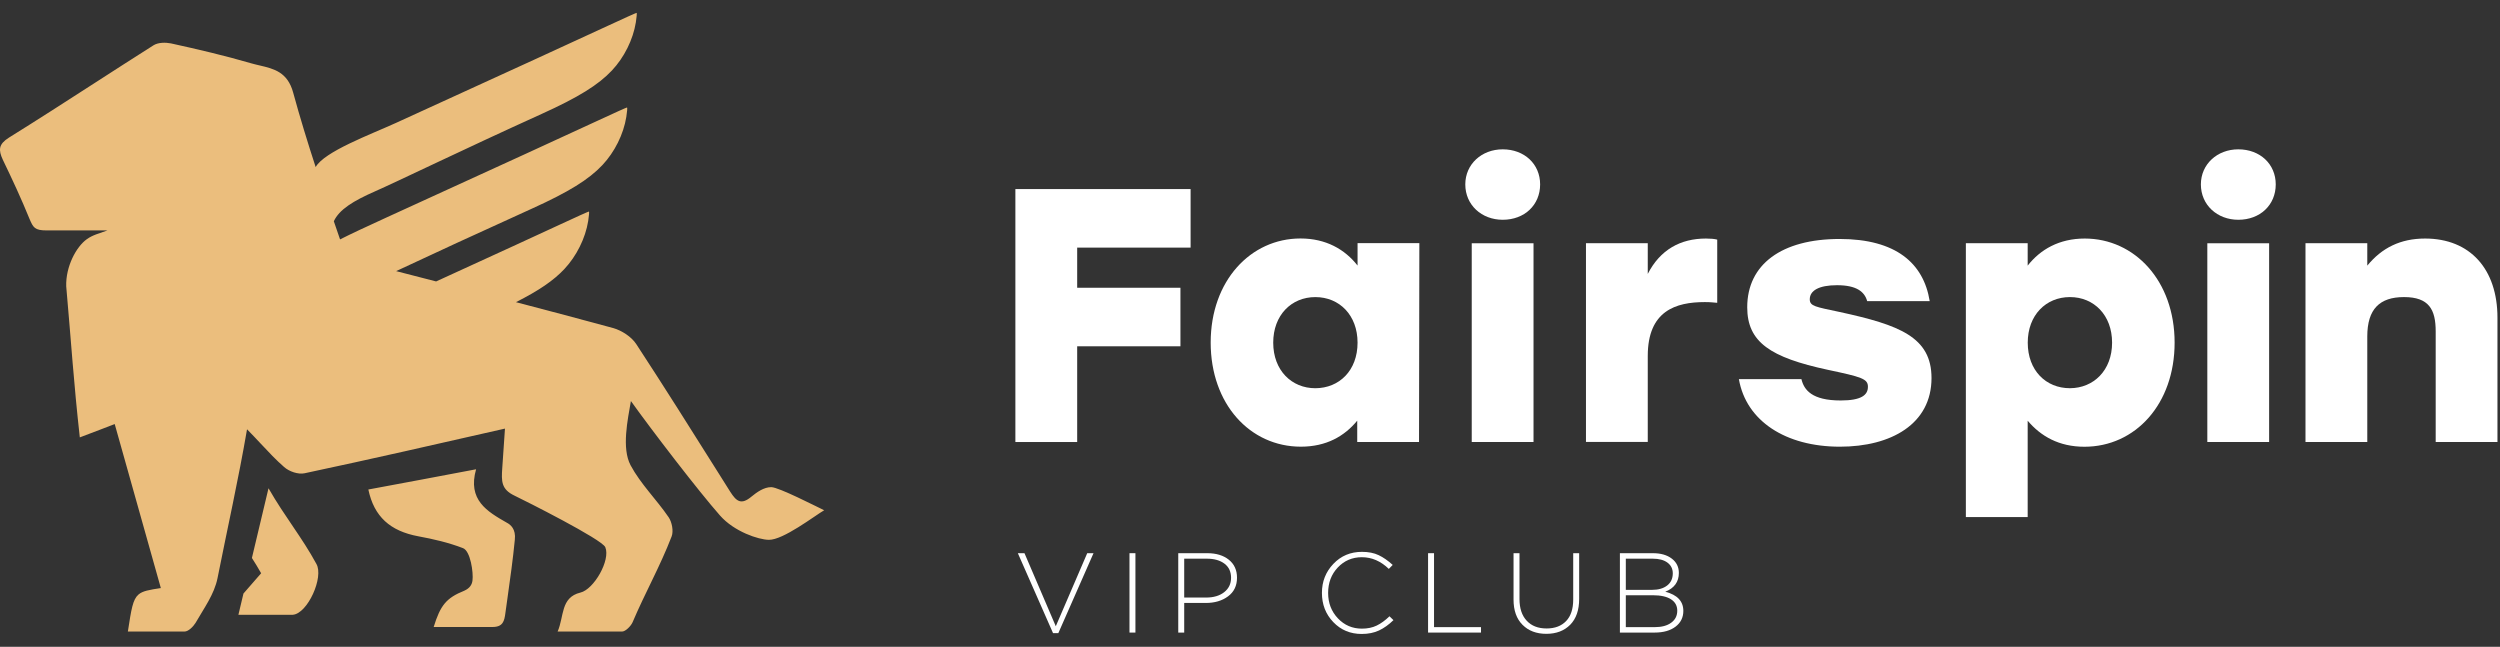<svg width="344" height="89" viewBox="0 0 344 89" fill="none" xmlns="http://www.w3.org/2000/svg">
<rect x="0" y="0" width="344" height="89" fill="#333333" stroke="none"/>
<g clip-path="url(#clip0_33_312)">
<path d="M144.899 87.123L140.056 76.119H140.968L145.277 86.172L149.603 76.119H150.469L145.625 87.123H144.899Z" fill="white"/>
<path d="M155.417 87.042V76.119H156.235V87.042H155.417Z" fill="white"/>
<path d="M162.128 87.042V76.119H166.124C167.349 76.119 168.337 76.419 169.086 77.018C169.835 77.618 170.212 78.442 170.212 79.491C170.212 80.592 169.8 81.451 168.981 82.056C168.157 82.667 167.14 82.967 165.921 82.967H162.947V87.042H162.128ZM162.947 82.223H165.967C166.995 82.223 167.826 81.975 168.453 81.48C169.08 80.984 169.394 80.327 169.394 79.508C169.394 78.667 169.092 78.016 168.488 77.56C167.884 77.105 167.076 76.874 166.06 76.874H162.947V82.223Z" fill="white"/>
<path d="M187.368 87.233C185.806 87.233 184.505 86.691 183.46 85.601C182.414 84.512 181.897 83.175 181.897 81.584C181.897 80.022 182.42 78.69 183.471 77.589C184.517 76.488 185.829 75.935 187.403 75.935C188.303 75.935 189.07 76.085 189.708 76.391C190.347 76.696 190.986 77.14 191.637 77.734L191.102 78.281C189.993 77.209 188.756 76.673 187.391 76.673C186.073 76.673 184.97 77.146 184.081 78.085C183.193 79.025 182.751 80.195 182.751 81.59C182.751 82.973 183.198 84.137 184.093 85.083C184.987 86.028 186.091 86.501 187.403 86.501C188.17 86.501 188.843 86.362 189.43 86.08C190.016 85.797 190.603 85.371 191.19 84.8L191.741 85.331C191.102 85.953 190.44 86.426 189.761 86.748C189.075 87.071 188.28 87.233 187.368 87.233Z" fill="white"/>
<path d="M196.503 87.042V76.119H197.322V86.293H203.786V87.042H196.503Z" fill="white"/>
<path d="M212.775 87.215C211.422 87.215 210.33 86.806 209.505 85.981C208.675 85.157 208.263 83.999 208.263 82.5V76.119H209.082V82.425C209.082 83.705 209.413 84.702 210.075 85.411C210.737 86.126 211.648 86.477 212.81 86.477C213.954 86.477 214.848 86.137 215.499 85.457C216.149 84.777 216.474 83.791 216.474 82.5V76.119H217.293V82.408C217.293 83.935 216.887 85.123 216.068 85.959C215.243 86.794 214.146 87.215 212.775 87.215Z" fill="white"/>
<path d="M222.898 87.042V76.119H227.44C228.52 76.119 229.385 76.367 230.036 76.863C230.686 77.358 231.011 78.016 231.011 78.834C231.011 80.062 230.39 80.927 229.142 81.422C230.797 81.849 231.627 82.73 231.627 84.062C231.627 84.967 231.267 85.687 230.553 86.229C229.838 86.771 228.88 87.042 227.684 87.042H222.898ZM223.717 81.163H227.347C228.195 81.163 228.88 80.967 229.397 80.569C229.914 80.171 230.175 79.612 230.175 78.886C230.175 78.275 229.931 77.785 229.449 77.422C228.967 77.059 228.288 76.874 227.422 76.874H223.712V81.163H223.717ZM223.717 86.293H227.713C228.654 86.293 229.408 86.091 229.96 85.682C230.518 85.278 230.791 84.725 230.791 84.028C230.791 83.353 230.5 82.829 229.925 82.46C229.35 82.091 228.52 81.906 227.44 81.906H223.712V86.293H223.717Z" fill="white"/>
<path d="M148.22 34.071V39.595H162.428V47.65H148.22V60.822H139.717V26.016H163.826V34.071H148.22Z" fill="white"/>
<path d="M195.302 33.469L195.257 60.819H186.755V57.882C185.004 60.017 182.504 61.463 179.003 61.463C172.001 61.463 166.59 55.6 166.59 47.139C166.59 38.632 172.092 32.814 178.946 32.814C182.447 32.814 185.05 34.305 186.8 36.542V33.458H195.302V33.469ZM186.8 47.15C186.8 43.365 184.299 40.88 180.991 40.88C177.695 40.88 175.195 43.365 175.195 47.15C175.195 50.98 177.741 53.42 180.991 53.42C184.288 53.409 186.8 50.98 186.8 47.15Z" fill="white"/>
<path d="M211.922 25.372C211.922 28.208 209.774 30.241 206.773 30.241C203.875 30.241 201.625 28.208 201.625 25.372C201.625 22.593 203.875 20.548 206.773 20.548C209.763 20.548 211.922 22.582 211.922 25.372ZM202.511 33.472H211.013V60.822H202.511V33.472Z" fill="white"/>
<path d="M236.29 32.97V41.668C235.746 41.624 235.393 41.567 234.585 41.567C230.585 41.567 226.732 42.764 226.732 48.978V60.806H218.23V33.467H226.732V37.692C228.436 34.359 231.233 32.823 234.734 32.823C235.382 32.823 235.882 32.868 236.29 32.97Z" fill="white"/>
<path d="M239.27 52.167H247.876C248.227 53.658 249.329 55.105 253.274 55.105C256.126 55.105 257.026 54.359 257.026 53.218C257.026 52.122 256.173 51.874 251.48 50.88C243.624 49.185 240.418 47.095 240.418 42.282C240.418 36.363 245.17 32.883 253.125 32.883C260.878 32.883 264.687 36.216 265.527 41.435H256.923C256.57 40.147 255.468 39.244 252.774 39.244C250.272 39.244 249.024 39.989 249.024 41.187C249.024 42.136 249.829 42.226 253.125 42.926C261.334 44.711 265.776 46.361 265.776 52.02C265.776 58.335 260.23 61.465 253.171 61.465C245.715 61.465 240.272 57.94 239.27 52.167Z" fill="white"/>
<path d="M299.227 47.148C299.227 55.598 293.83 61.472 286.815 61.472C283.316 61.472 280.814 60.026 279.008 57.891V71.146H270.503V33.467H279.008V36.551C280.758 34.314 283.36 32.823 286.861 32.823C293.727 32.823 299.227 38.641 299.227 47.148ZM290.623 47.148C290.623 43.363 288.122 40.878 284.826 40.878C281.52 40.878 279.018 43.363 279.018 47.148C279.018 50.978 281.52 53.418 284.826 53.418C288.065 53.406 290.623 50.978 290.623 47.148Z" fill="white"/>
<path d="M313.142 25.372C313.142 28.208 310.991 30.241 307.993 30.241C305.094 30.241 302.841 28.208 302.841 25.372C302.841 22.593 305.094 20.548 307.993 20.548C310.982 20.548 313.142 22.582 313.142 25.372ZM303.728 33.472H312.231V60.822H303.728V33.472Z" fill="white"/>
<path d="M343.65 43.714V60.817H335.151V45.6C335.151 42.618 334.249 40.878 330.794 40.878C327.444 40.878 325.738 42.516 325.738 46.301V60.817H317.235V33.467H325.738V36.551C327.738 34.111 330.294 32.823 333.694 32.823C339.901 32.823 343.65 37.048 343.65 43.714Z" fill="white"/>
<path d="M36.946 67.185C39.243 71.184 41.534 73.91 43.53 77.584C44.597 79.407 42.321 84.449 40.283 84.593H32.804L33.499 81.671C34.373 80.661 35.166 79.749 35.932 78.879C35.518 78.144 35.117 77.488 34.663 76.777L36.946 67.185ZM87.492 3.079C87.109 5.451 85.892 7.899 84.201 9.698C82.33 11.688 79.579 13.391 74.532 15.677C63.758 20.56 54.666 24.985 51.628 26.32C48.588 27.655 46.679 28.834 45.934 30.445C46.219 31.279 46.505 32.111 46.792 32.943C48.31 32.175 50.28 31.25 53.195 29.92C68.76 22.811 78.963 18.134 82.335 16.563C84.448 15.58 86.225 14.779 86.283 14.786C86.341 14.791 86.295 15.381 86.179 16.096C85.798 18.468 84.58 20.916 82.891 22.714C81.018 24.705 78.267 26.408 73.221 28.695C66.064 31.938 58.904 35.236 54.508 37.306L55.808 37.642C57.208 38.002 58.608 38.363 60.01 38.726C68.817 34.696 74.687 32.002 77.089 30.881C79.203 29.898 80.979 29.097 81.037 29.104C81.095 29.11 81.049 29.699 80.934 30.414C80.552 32.785 79.334 35.234 77.645 37.033C76.185 38.586 74.191 39.962 70.993 41.577C75.466 42.748 79.939 43.935 84.402 45.148C85.561 45.483 86.904 46.349 87.554 47.356C91.373 53.189 95.088 59.095 98.789 64.977C99.352 65.874 99.917 66.77 100.48 67.665C101.314 68.961 101.963 69.539 103.398 68.337C104.134 67.736 105.098 67.034 106.12 67.031C107.142 67.029 112.326 69.7 113.407 70.211C112.046 71.007 107.774 74.307 105.795 74.28C104.363 74.261 101.028 73.156 99.073 70.935C96.088 67.546 89.776 59.325 86.812 55.182C86.372 57.754 85.521 61.667 86.766 64.016C88.166 66.627 90.34 68.729 92.002 71.171C92.466 71.843 92.696 73.091 92.418 73.81C90.859 77.872 88.737 81.628 87.044 85.622C86.812 86.15 86.067 86.9 85.603 86.9C82.679 86.9 79.679 86.9 76.729 86.9C77.637 84.83 77.112 82.207 79.862 81.54C81.716 81.108 84.032 77.076 83.291 75.3C82.881 74.238 72.266 68.906 70.781 68.193C68.974 67.329 68.981 66.229 69.112 64.401C69.241 62.609 69.358 60.777 69.483 58.975C60.303 61.061 51.125 63.164 41.916 65.12C41.035 65.313 39.784 64.881 39.089 64.257C37.993 63.305 36.991 62.234 35.914 61.084C35.308 60.437 34.677 59.763 33.992 59.071C32.825 65.882 31.281 72.759 29.931 79.551C29.487 81.78 28.054 83.711 26.904 85.717C26.578 86.245 25.907 86.9 25.397 86.9C22.819 86.9 20.2 86.9 17.595 86.9C18.072 83.8 18.271 82.49 19.051 81.812C19.634 81.305 20.542 81.163 22.131 80.917C20.024 73.393 17.902 65.872 15.784 58.351C14.28 58.913 13.265 59.34 10.981 60.185C10.126 52.491 9.811 47.278 9.111 39.387C9.035 36.673 10.484 33.95 11.963 32.901C12.791 32.314 13.614 32.139 14.782 31.706C11.898 31.706 8.069 31.706 6.425 31.706C4.78 31.706 4.571 31.32 4.061 30.12C2.95 27.384 1.699 24.695 0.4 22.007C-0.248 20.614 -0.202 19.845 1.235 18.934C5.175 16.484 9.051 13.985 12.929 11.484C15.663 9.721 18.4 7.957 21.158 6.21C21.807 5.826 22.779 5.827 23.522 5.971C27.228 6.787 30.934 7.651 34.548 8.707C34.938 8.82 35.332 8.912 35.726 9.004C37.675 9.46 39.569 9.904 40.34 12.74C41.278 16.177 42.329 19.591 43.435 22.99C44.622 20.852 51.007 18.501 54.505 16.903C70.07 9.794 80.275 5.118 83.646 3.546C85.76 2.564 87.536 1.764 87.595 1.769C87.653 1.776 87.607 2.364 87.492 3.079ZM65.511 64.572C64.306 68.796 67.041 70.382 69.727 71.918C70.233 72.173 71.013 72.788 70.84 74.271C70.58 76.959 70.202 79.648 69.823 82.336C69.728 83.008 69.635 83.68 69.542 84.352C69.403 85.458 69.204 86.271 67.781 86.274C65.077 86.269 62.377 86.271 59.675 86.271C60.601 83.294 61.388 82.289 63.889 81.28C64.663 80.93 64.942 80.429 65.013 79.888C65.161 78.782 64.734 75.803 63.704 75.422C61.711 74.655 59.627 74.174 57.541 73.79C53.697 73.07 51.471 71.102 50.684 67.356C55.626 66.421 60.574 65.53 65.511 64.572Z" fill="#EBBE7D"/>
</g>
<defs>
<clipPath id="clip0_33_312">
<rect width="343.65" height="88.516" fill="white"/>
</clipPath>
</defs>
</svg>
